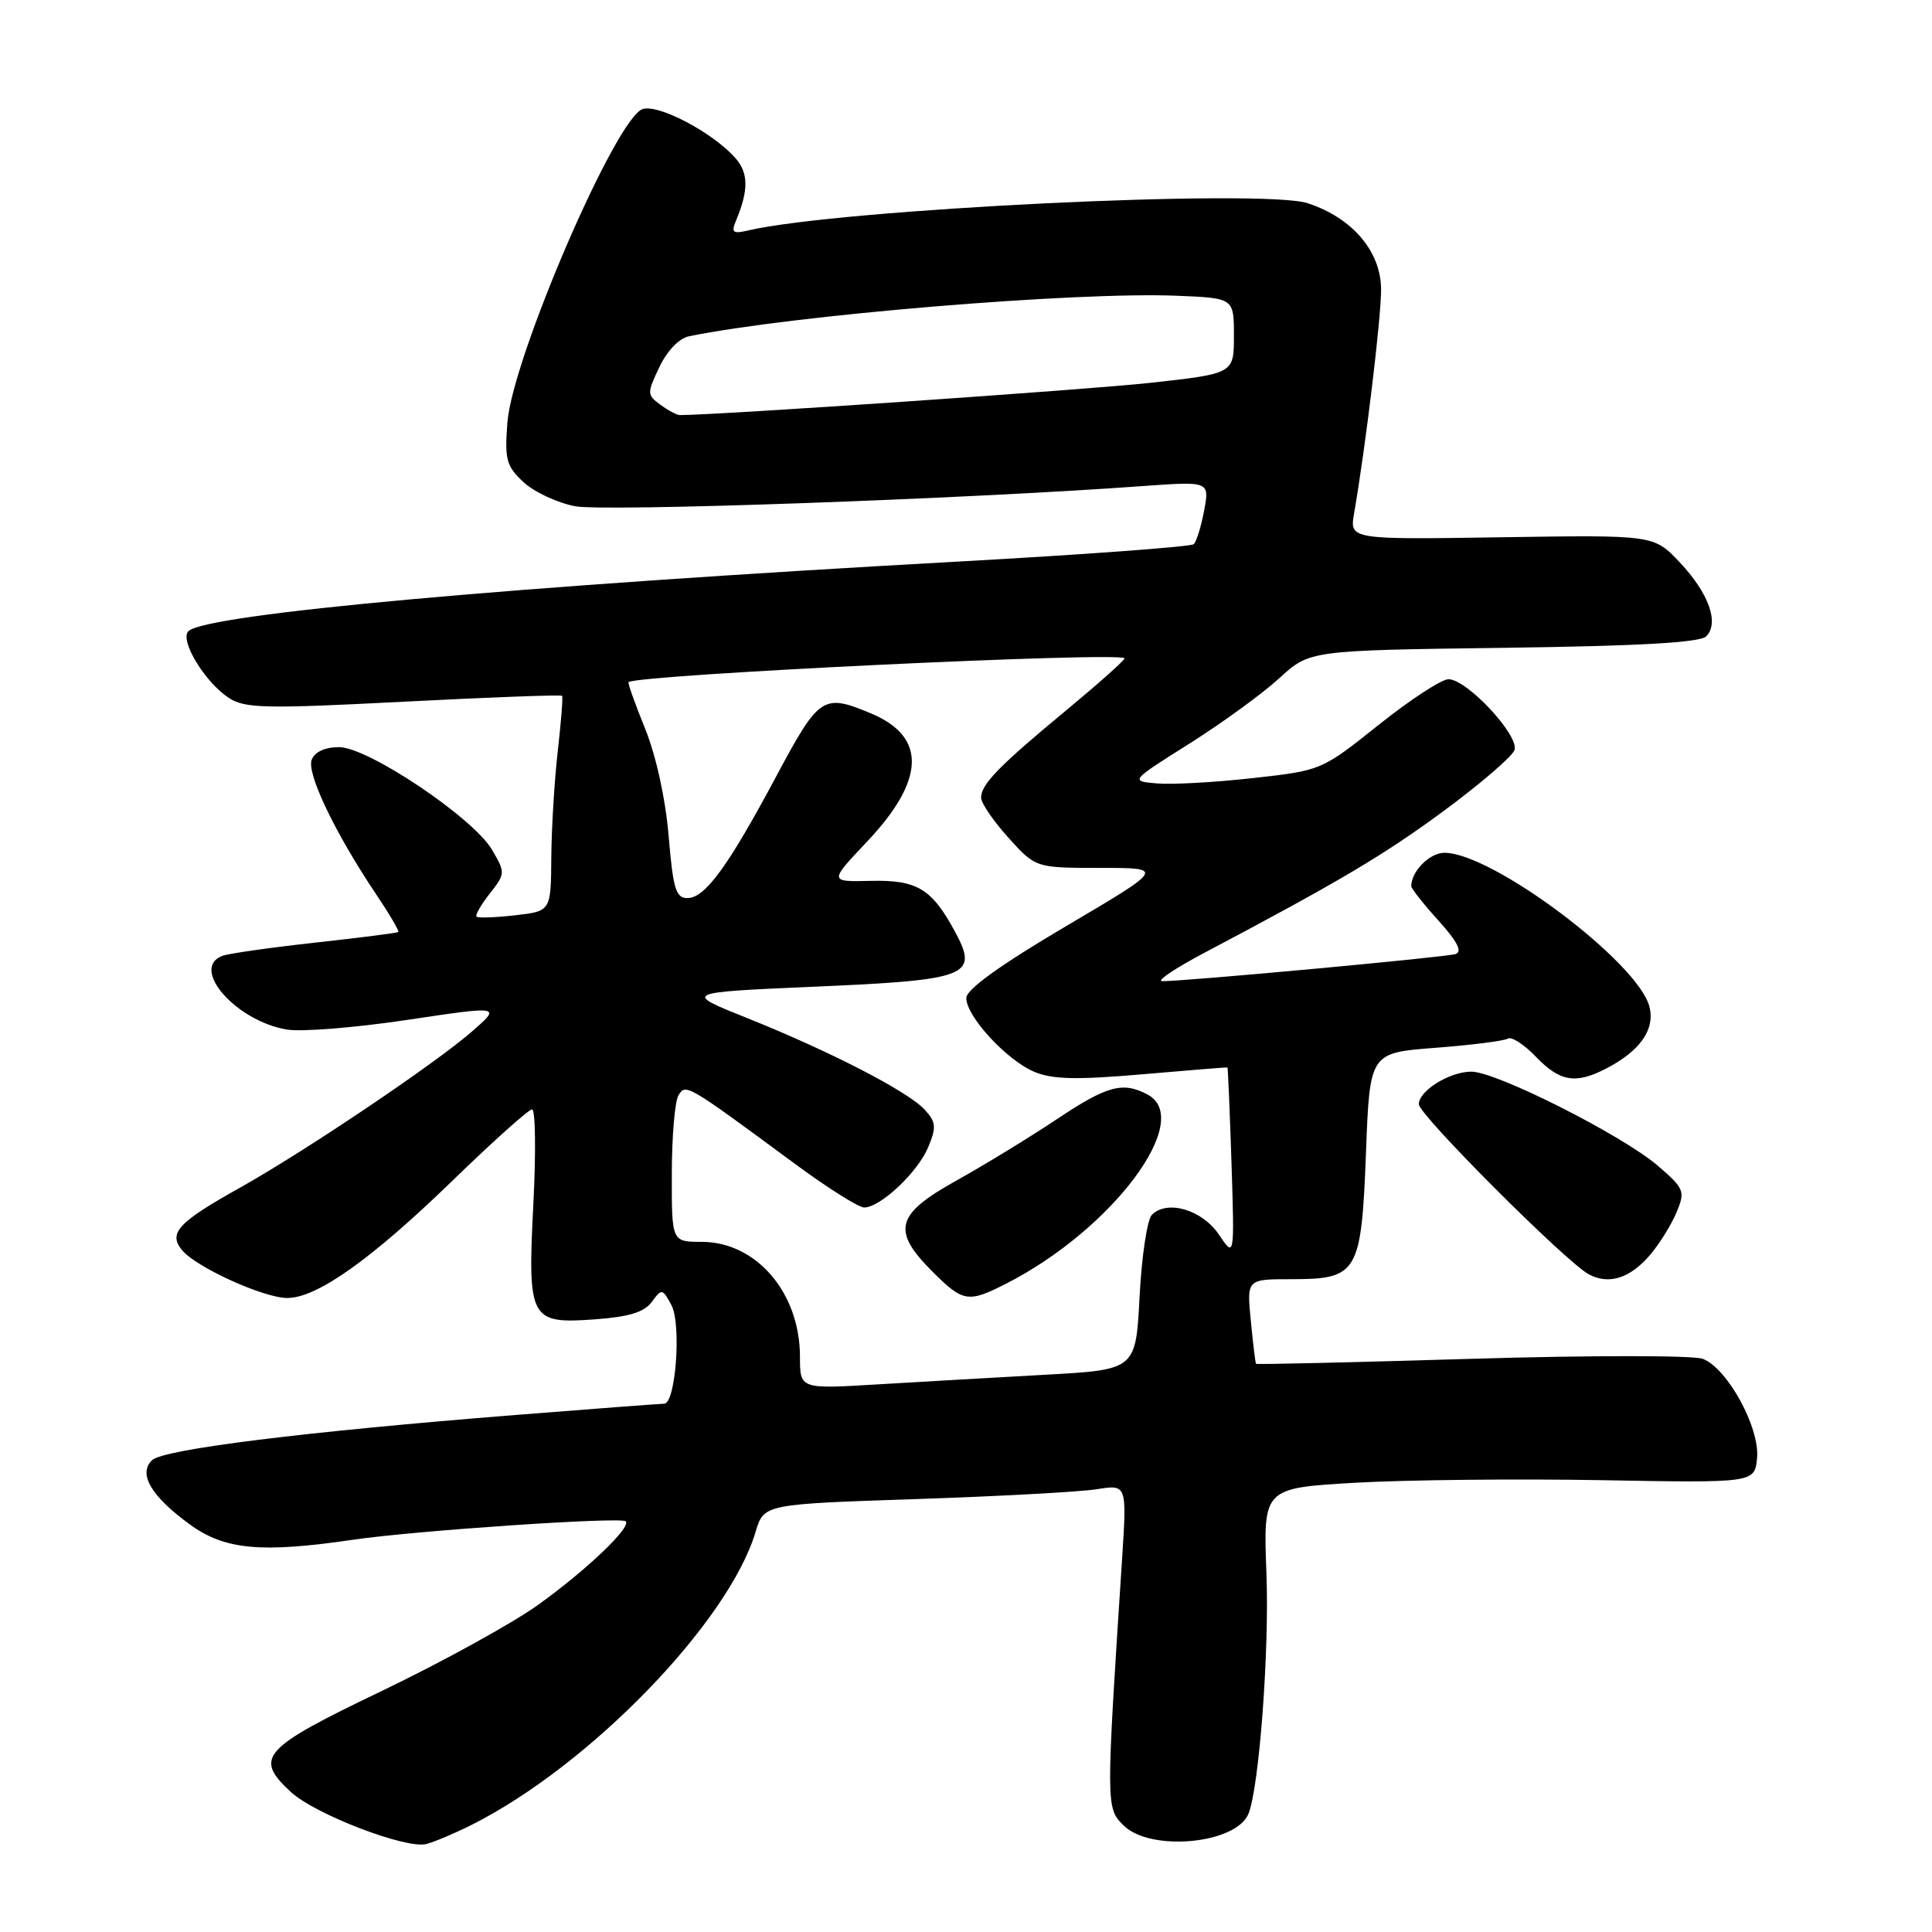<?xml version="1.0" encoding="UTF-8" standalone="no"?>
<!DOCTYPE svg PUBLIC "-//W3C//DTD SVG 1.1//EN" "http://www.w3.org/Graphics/SVG/1.1/DTD/svg11.dtd" >
<svg xmlns="http://www.w3.org/2000/svg" xmlns:xlink="http://www.w3.org/1999/xlink" version="1.1" viewBox="0 0 256 256">
 <g >
 <path fill="currentColor"
d=" M 62.50 241.80 C 78.14 233.94 96.53 214.96 100.12 202.98 C 101.22 199.31 101.22 199.31 121.29 198.64 C 132.32 198.27 143.14 197.68 145.34 197.33 C 149.32 196.69 149.32 196.69 148.68 206.60 C 146.54 239.39 146.54 239.54 148.86 241.86 C 152.43 245.43 163.89 244.34 165.45 240.28 C 166.87 236.57 168.20 218.69 167.81 208.49 C 167.38 197.18 167.38 197.18 179.60 196.47 C 186.33 196.09 200.98 195.93 212.16 196.13 C 232.50 196.50 232.50 196.50 232.82 193.20 C 233.20 189.17 228.89 181.29 225.62 180.05 C 224.39 179.58 210.60 179.58 194.98 180.05 C 179.36 180.52 166.51 180.82 166.43 180.71 C 166.34 180.59 166.03 178.03 165.74 175.00 C 165.20 169.50 165.20 169.50 171.07 169.50 C 179.93 169.50 180.38 168.72 181.00 152.72 C 181.50 139.50 181.50 139.50 190.21 138.84 C 194.99 138.47 199.31 137.93 199.80 137.62 C 200.29 137.32 201.97 138.41 203.53 140.04 C 206.69 143.33 208.78 143.68 212.80 141.60 C 217.33 139.26 219.32 136.42 218.56 133.40 C 217.09 127.54 197.74 113.00 191.40 113.00 C 189.43 113.00 187.00 115.45 187.00 117.43 C 187.00 117.74 188.62 119.79 190.61 121.99 C 193.12 124.77 193.80 126.11 192.86 126.42 C 191.54 126.84 157.01 130.03 154.00 130.01 C 153.18 130.00 155.69 128.31 159.59 126.25 C 177.54 116.76 183.46 113.25 191.48 107.32 C 196.21 103.82 200.35 100.26 200.67 99.41 C 201.39 97.53 194.39 90.00 191.93 90.00 C 191.01 90.00 186.85 92.72 182.69 96.04 C 175.12 102.08 175.10 102.09 166.03 103.10 C 161.03 103.66 155.32 103.98 153.33 103.81 C 149.72 103.50 149.72 103.50 157.61 98.53 C 161.95 95.79 167.31 91.89 169.51 89.87 C 173.53 86.18 173.53 86.18 199.21 85.84 C 217.17 85.60 225.26 85.15 226.08 84.32 C 227.84 82.56 226.43 78.60 222.57 74.51 C 219.15 70.88 219.15 70.88 198.98 71.19 C 178.82 71.50 178.82 71.50 179.43 68.00 C 180.94 59.30 183.00 42.24 183.00 38.39 C 183.00 33.34 179.23 28.89 173.29 26.93 C 167.38 24.98 111.08 27.72 99.12 30.54 C 97.13 31.01 96.87 30.81 97.50 29.30 C 99.23 25.18 99.20 22.87 97.37 20.86 C 94.33 17.50 87.26 13.78 85.16 14.45 C 81.63 15.57 67.90 47.41 67.23 56.00 C 66.86 60.89 67.09 61.76 69.35 63.87 C 70.75 65.18 73.83 66.62 76.20 67.08 C 80.07 67.82 127.56 66.14 151.38 64.41 C 160.27 63.77 160.27 63.77 159.56 67.63 C 159.16 69.76 158.54 71.77 158.17 72.11 C 157.80 72.44 143.78 73.48 127.00 74.41 C 67.81 77.68 27.24 81.36 24.96 83.64 C 23.77 84.83 27.15 90.40 30.31 92.47 C 32.45 93.87 35.07 93.93 53.48 92.98 C 64.90 92.39 74.35 92.04 74.48 92.20 C 74.61 92.37 74.35 95.65 73.91 99.50 C 73.47 103.35 73.08 109.70 73.05 113.62 C 73.00 120.74 73.00 120.74 68.25 121.28 C 65.64 121.58 63.34 121.66 63.14 121.46 C 62.94 121.27 63.73 119.89 64.89 118.41 C 66.97 115.77 66.97 115.64 65.21 112.62 C 62.73 108.37 48.77 99.00 44.93 99.00 C 43.06 99.00 41.70 99.63 41.30 100.67 C 40.61 102.46 44.38 110.35 49.77 118.39 C 51.58 121.08 52.93 123.38 52.78 123.50 C 52.62 123.62 47.64 124.26 41.70 124.91 C 35.76 125.57 30.25 126.35 29.45 126.66 C 25.15 128.31 31.25 135.28 38.00 136.42 C 39.92 136.75 47.11 136.17 53.98 135.14 C 66.45 133.27 66.45 133.27 62.48 136.73 C 57.50 141.05 40.37 152.58 31.72 157.42 C 23.58 161.97 22.26 163.40 24.13 165.66 C 26.00 167.92 34.92 171.98 38.05 171.99 C 41.97 172.01 49.21 166.87 59.94 156.46 C 65.30 151.26 70.05 147.00 70.50 147.00 C 70.94 147.00 71.03 152.56 70.68 159.35 C 69.89 174.90 70.18 175.44 78.84 174.82 C 83.35 174.49 85.37 173.87 86.37 172.51 C 87.68 170.71 87.78 170.73 88.97 172.94 C 90.31 175.44 89.53 186.00 88.01 186.00 C 87.54 186.00 78.68 186.67 68.33 187.49 C 40.28 189.72 21.68 192.03 20.15 193.48 C 18.26 195.28 20.04 198.29 25.20 202.03 C 29.80 205.36 34.62 205.81 46.81 204.02 C 55.05 202.81 82.30 200.97 82.91 201.58 C 83.69 202.35 77.72 208.04 71.32 212.64 C 67.92 215.08 58.58 220.23 50.57 224.07 C 34.68 231.69 33.61 232.88 38.54 237.45 C 41.73 240.40 53.83 245.05 56.50 244.34 C 57.60 244.05 60.30 242.91 62.50 241.80 Z  M 218.73 166.18 C 219.95 164.72 221.50 162.21 222.17 160.60 C 223.31 157.84 223.17 157.49 219.71 154.50 C 215.04 150.46 198.29 142.00 194.97 142.00 C 192.08 142.00 188.00 144.53 188.00 146.32 C 188.00 147.71 207.48 167.20 210.50 168.84 C 213.19 170.30 216.04 169.38 218.73 166.18 Z  M 106.00 179.78 C 106.00 171.30 100.22 164.55 92.96 164.55 C 89.00 164.55 89.00 164.55 89.02 155.52 C 89.02 150.56 89.43 145.87 89.91 145.11 C 90.89 143.57 90.96 143.61 105.34 154.22 C 109.65 157.40 113.77 160.00 114.51 160.00 C 116.65 160.00 121.63 155.31 123.00 151.99 C 124.09 149.37 124.03 148.69 122.55 147.06 C 120.38 144.66 109.98 139.29 99.00 134.90 C 90.50 131.50 90.50 131.50 107.97 130.74 C 128.31 129.86 129.70 129.32 126.58 123.52 C 123.47 117.75 121.54 116.58 115.37 116.72 C 109.85 116.85 109.85 116.85 114.88 111.53 C 122.62 103.35 122.80 97.61 115.41 94.53 C 109.06 91.88 108.56 92.21 102.92 102.75 C 96.48 114.81 93.43 119.00 91.09 119.00 C 89.55 119.00 89.19 117.79 88.60 110.80 C 88.19 105.87 86.95 100.22 85.50 96.60 C 84.16 93.30 83.17 90.51 83.28 90.39 C 84.33 89.40 149.00 86.30 149.00 87.24 C 149.00 87.51 145.57 90.56 141.39 94.03 C 132.39 101.47 130.00 103.92 130.00 105.69 C 130.00 106.41 131.63 108.80 133.62 111.00 C 137.23 115.00 137.23 115.00 145.79 115.00 C 154.35 115.00 154.35 115.00 141.21 122.75 C 132.60 127.83 128.06 131.09 128.04 132.22 C 127.99 134.63 133.40 140.51 137.09 142.04 C 139.49 143.03 142.72 143.10 151.35 142.35 C 157.48 141.82 162.56 141.41 162.64 141.44 C 162.71 141.47 162.95 147.16 163.18 154.09 C 163.58 166.67 163.58 166.67 161.51 163.59 C 159.30 160.30 154.67 158.93 152.63 160.97 C 152.01 161.59 151.28 166.46 151.00 171.80 C 150.50 181.50 150.50 181.50 138.50 182.16 C 131.90 182.53 121.89 183.10 116.25 183.44 C 106.00 184.06 106.00 184.06 106.00 179.78 Z  M 133.34 170.08 C 147.38 162.92 158.27 148.36 152.07 145.04 C 148.78 143.28 146.71 143.84 139.99 148.33 C 136.42 150.71 130.46 154.35 126.75 156.42 C 118.67 160.91 118.11 163.04 123.53 168.47 C 127.62 172.56 128.28 172.66 133.34 170.08 Z  M 87.51 53.63 C 85.72 52.33 85.72 52.11 87.37 48.64 C 88.39 46.49 89.98 44.83 91.29 44.56 C 105.01 41.76 142.63 38.63 156.00 39.19 C 163.50 39.50 163.50 39.50 163.50 44.50 C 163.50 49.50 163.50 49.50 152.50 50.72 C 144.29 51.63 95.15 55.00 90.07 55.00 C 89.69 55.00 88.54 54.39 87.51 53.63 Z "/>
</g>
</svg>